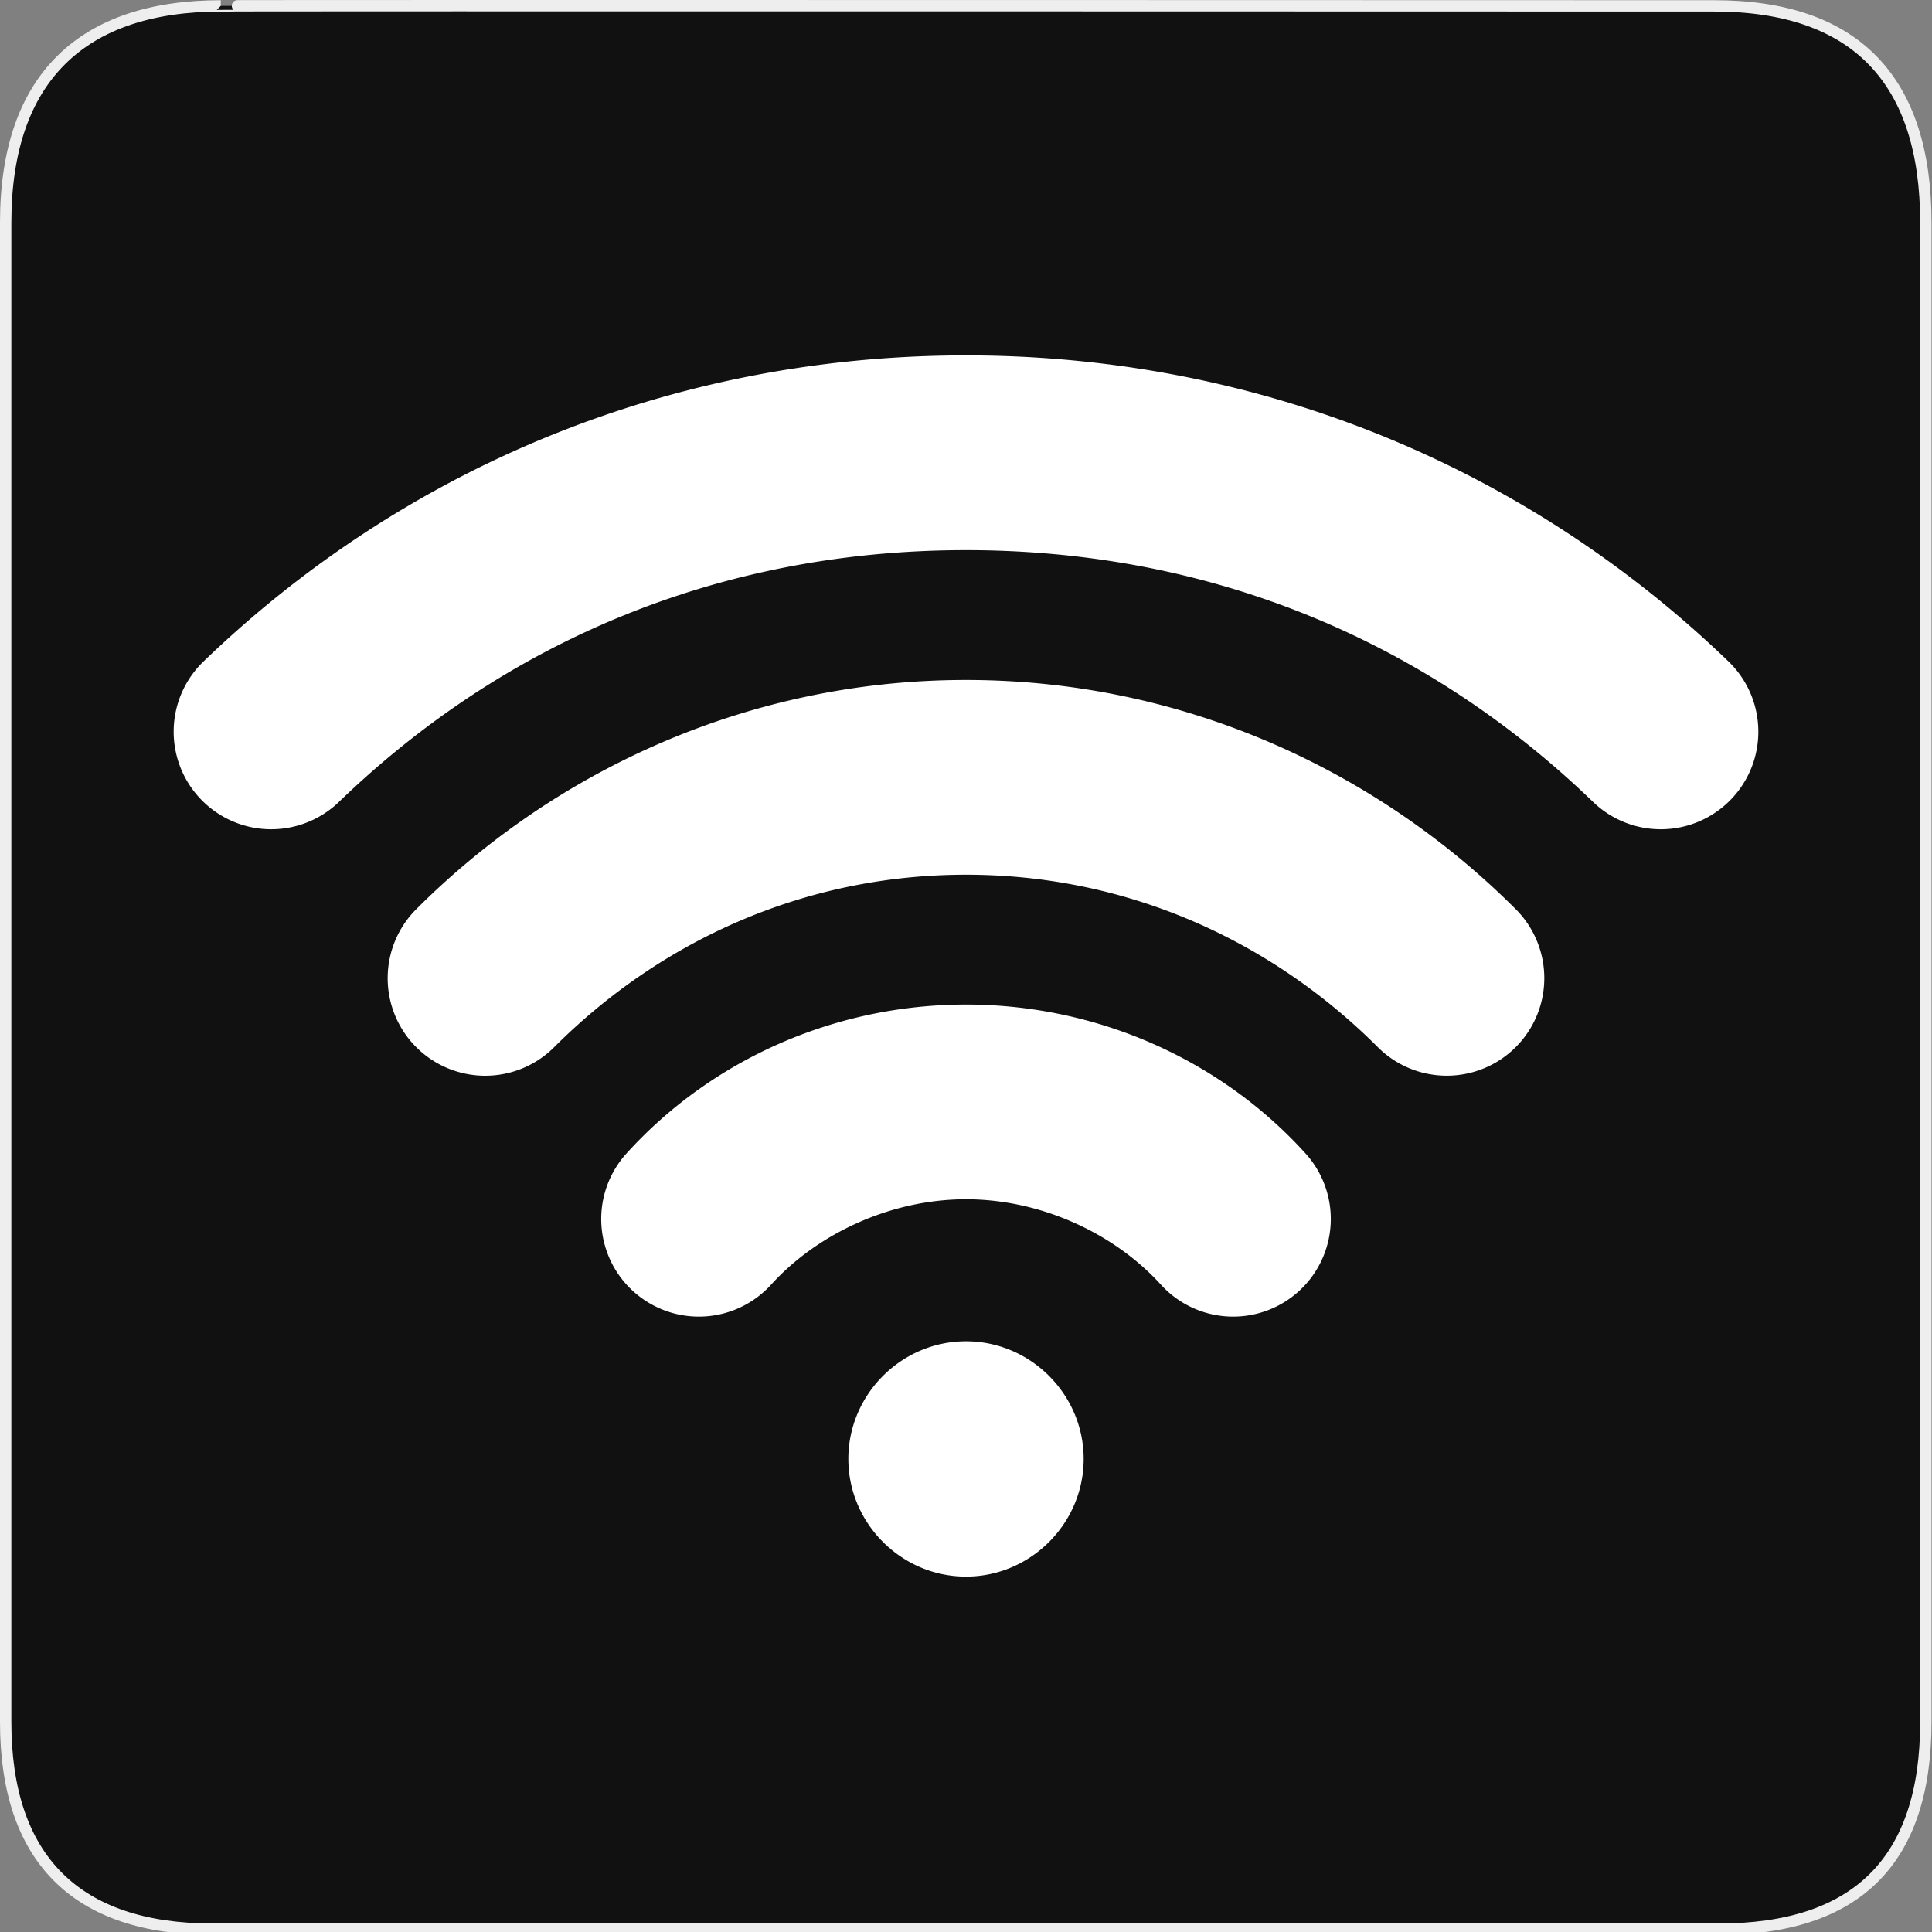 <?xml version="1.0" encoding="UTF-8" standalone="no"?>
<!-- Created with Inkscape (http://www.inkscape.org/) -->

<svg
   xmlns:dc="http://purl.org/dc/elements/1.1/"
   xmlns:cc="http://creativecommons.org/ns#"
   xmlns:rdf="http://www.w3.org/1999/02/22-rdf-syntax-ns#"
   xmlns:svg="http://www.w3.org/2000/svg"
   xmlns="http://www.w3.org/2000/svg"
   xmlns:sodipodi="http://sodipodi.sourceforge.net/DTD/sodipodi-0.dtd"
   xmlns:inkscape="http://www.inkscape.org/namespaces/inkscape"
   version="1.0"
   width="580"
   height="580"
   id="svg2"
   sodipodi:version="0.32"
   inkscape:version="0.48.4 r9939"
   sodipodi:docname="library.svg"
   inkscape:output_extension="org.inkscape.output.svg.inkscape">
  <rect width="100%" height="100%" fill="#808080" stroke="none"/>
  <sodipodi:namedview
     inkscape:window-height="1004"
     inkscape:window-width="1920"
     inkscape:pageshadow="2"
     inkscape:pageopacity="0.0"
     guidetolerance="10.0"
     gridtolerance="10.0"
     objecttolerance="10.0"
     borderopacity="1.0"
     bordercolor="#666666"
     pagecolor="#ffffff"
     id="base"
     inkscape:zoom="0.32586207"
     inkscape:cx="206.45291"
     inkscape:cy="796.58078"
     inkscape:window-x="1680"
     inkscape:window-y="0"
     inkscape:current-layer="svg2"
     showgrid="false"
     inkscape:window-maximized="1" />
  <defs
     id="defs4">
    <inkscape:perspective
       sodipodi:type="inkscape:persp3d"
       inkscape:vp_x="0 : 290 : 1"
       inkscape:vp_y="0 : 1000 : 0"
       inkscape:vp_z="580 : 290 : 1"
       inkscape:persp3d-origin="290 : 193.33333 : 1"
       id="perspective2441" />
    <inkscape:perspective
       id="perspective2466"
       inkscape:persp3d-origin="372.04724 : 350.78739 : 1"
       inkscape:vp_z="744.09448 : 526.18109 : 1"
       inkscape:vp_y="0 : 1000 : 0"
       inkscape:vp_x="0 : 526.18109 : 1"
       sodipodi:type="inkscape:persp3d" />
    <inkscape:perspective
       id="perspective3333"
       inkscape:persp3d-origin="372.04724 : 350.78739 : 1"
       inkscape:vp_z="744.09448 : 526.18109 : 1"
       inkscape:vp_y="0 : 1000 : 0"
       inkscape:vp_x="0 : 526.18109 : 1"
       sodipodi:type="inkscape:persp3d" />
    <inkscape:perspective
       id="perspective3401"
       inkscape:persp3d-origin="372.04724 : 350.78739 : 1"
       inkscape:vp_z="744.09448 : 526.18109 : 1"
       inkscape:vp_y="0 : 1000 : 0"
       inkscape:vp_x="0 : 526.18109 : 1"
       sodipodi:type="inkscape:persp3d" />
    <inkscape:perspective
       id="perspective3464"
       inkscape:persp3d-origin="372.04724 : 350.78739 : 1"
       inkscape:vp_z="744.09448 : 526.18109 : 1"
       inkscape:vp_y="0 : 1000 : 0"
       inkscape:vp_x="0 : 526.18109 : 1"
       sodipodi:type="inkscape:persp3d" />
  </defs>
  <g
     id="g1327">
    <path
       d="M 66.275,1.768 C 24.94,1.768 1.704,23.139 1.704,66.804 L 1.704,516.927 C 1.704,557.771 22.599,579.156 63.896,579.156 L 515.92,579.156 C 557.227,579.156 578.149,558.841 578.149,516.927 L 578.149,66.804 C 578.149,24.203 557.227,1.768 514.628,1.768 C 514.624,1.768 66.133,1.625 66.275,1.768 z "
       style="fill:#111;stroke:#eee;stroke-width:3.408"
       id="path1329" />
  </g>
  <path
     inkscape:connector-curvature="0"
     style="text-indent:0;text-align:start;line-height:normal;text-transform:none;block-progression:tb;color:#000000;fill:#ffffff;fill-opacity:1;stroke:none;overflow:visible;enable-background:accumulate;font-family:Bitstream Vera Sans;-inkscape-font-specification:Bitstream Vera Sans"
     d="m 290.002,106.695 c -89.272,0 -169.306,34.414 -228.98,91.957 a 29.285,29.285 0 1 0 40.802,42.02 c 49.457,-47.69 113.753,-75.515 188.177,-75.515 74.424,0 138.721,27.824 188.177,75.515 a 29.285,29.285 0 1 0 40.802,-42.02 C 459.307,141.109 379.274,106.695 290.002,106.695 z m 0,97.438 c -64.578,0 -122.933,26.712 -165.036,68.816 a 29.282,29.282 0 1 0 41.411,41.411 c 31.95,-31.95 75.174,-51.764 123.625,-51.764 48.45,0 91.675,19.814 123.625,51.764 a 29.282,29.282 0 0 0 41.411,-41.411 C 412.934,230.845 354.58,204.133 290.002,204.133 z m 0,97.438 c -39.706,0 -76.578,16.821 -101.701,44.456 a 29.311,29.311 0 1 0 43.238,39.584 c 13.853,-15.238 35.809,-25.578 58.463,-25.578 22.654,0 44.61,10.34 58.463,25.578 a 29.311,29.311 0 1 0 43.238,-39.584 c -25.123,-27.635 -61.995,-44.456 -101.701,-44.456 z m 0,101.092 c -19.373,0 -35.321,15.948 -35.321,35.321 0,19.373 15.948,35.321 35.321,35.321 19.373,0 35.321,-15.948 35.321,-35.321 0,-19.373 -15.948,-35.321 -35.321,-35.321 z"
     overflow="visible"
     id="path4" />
</svg>

